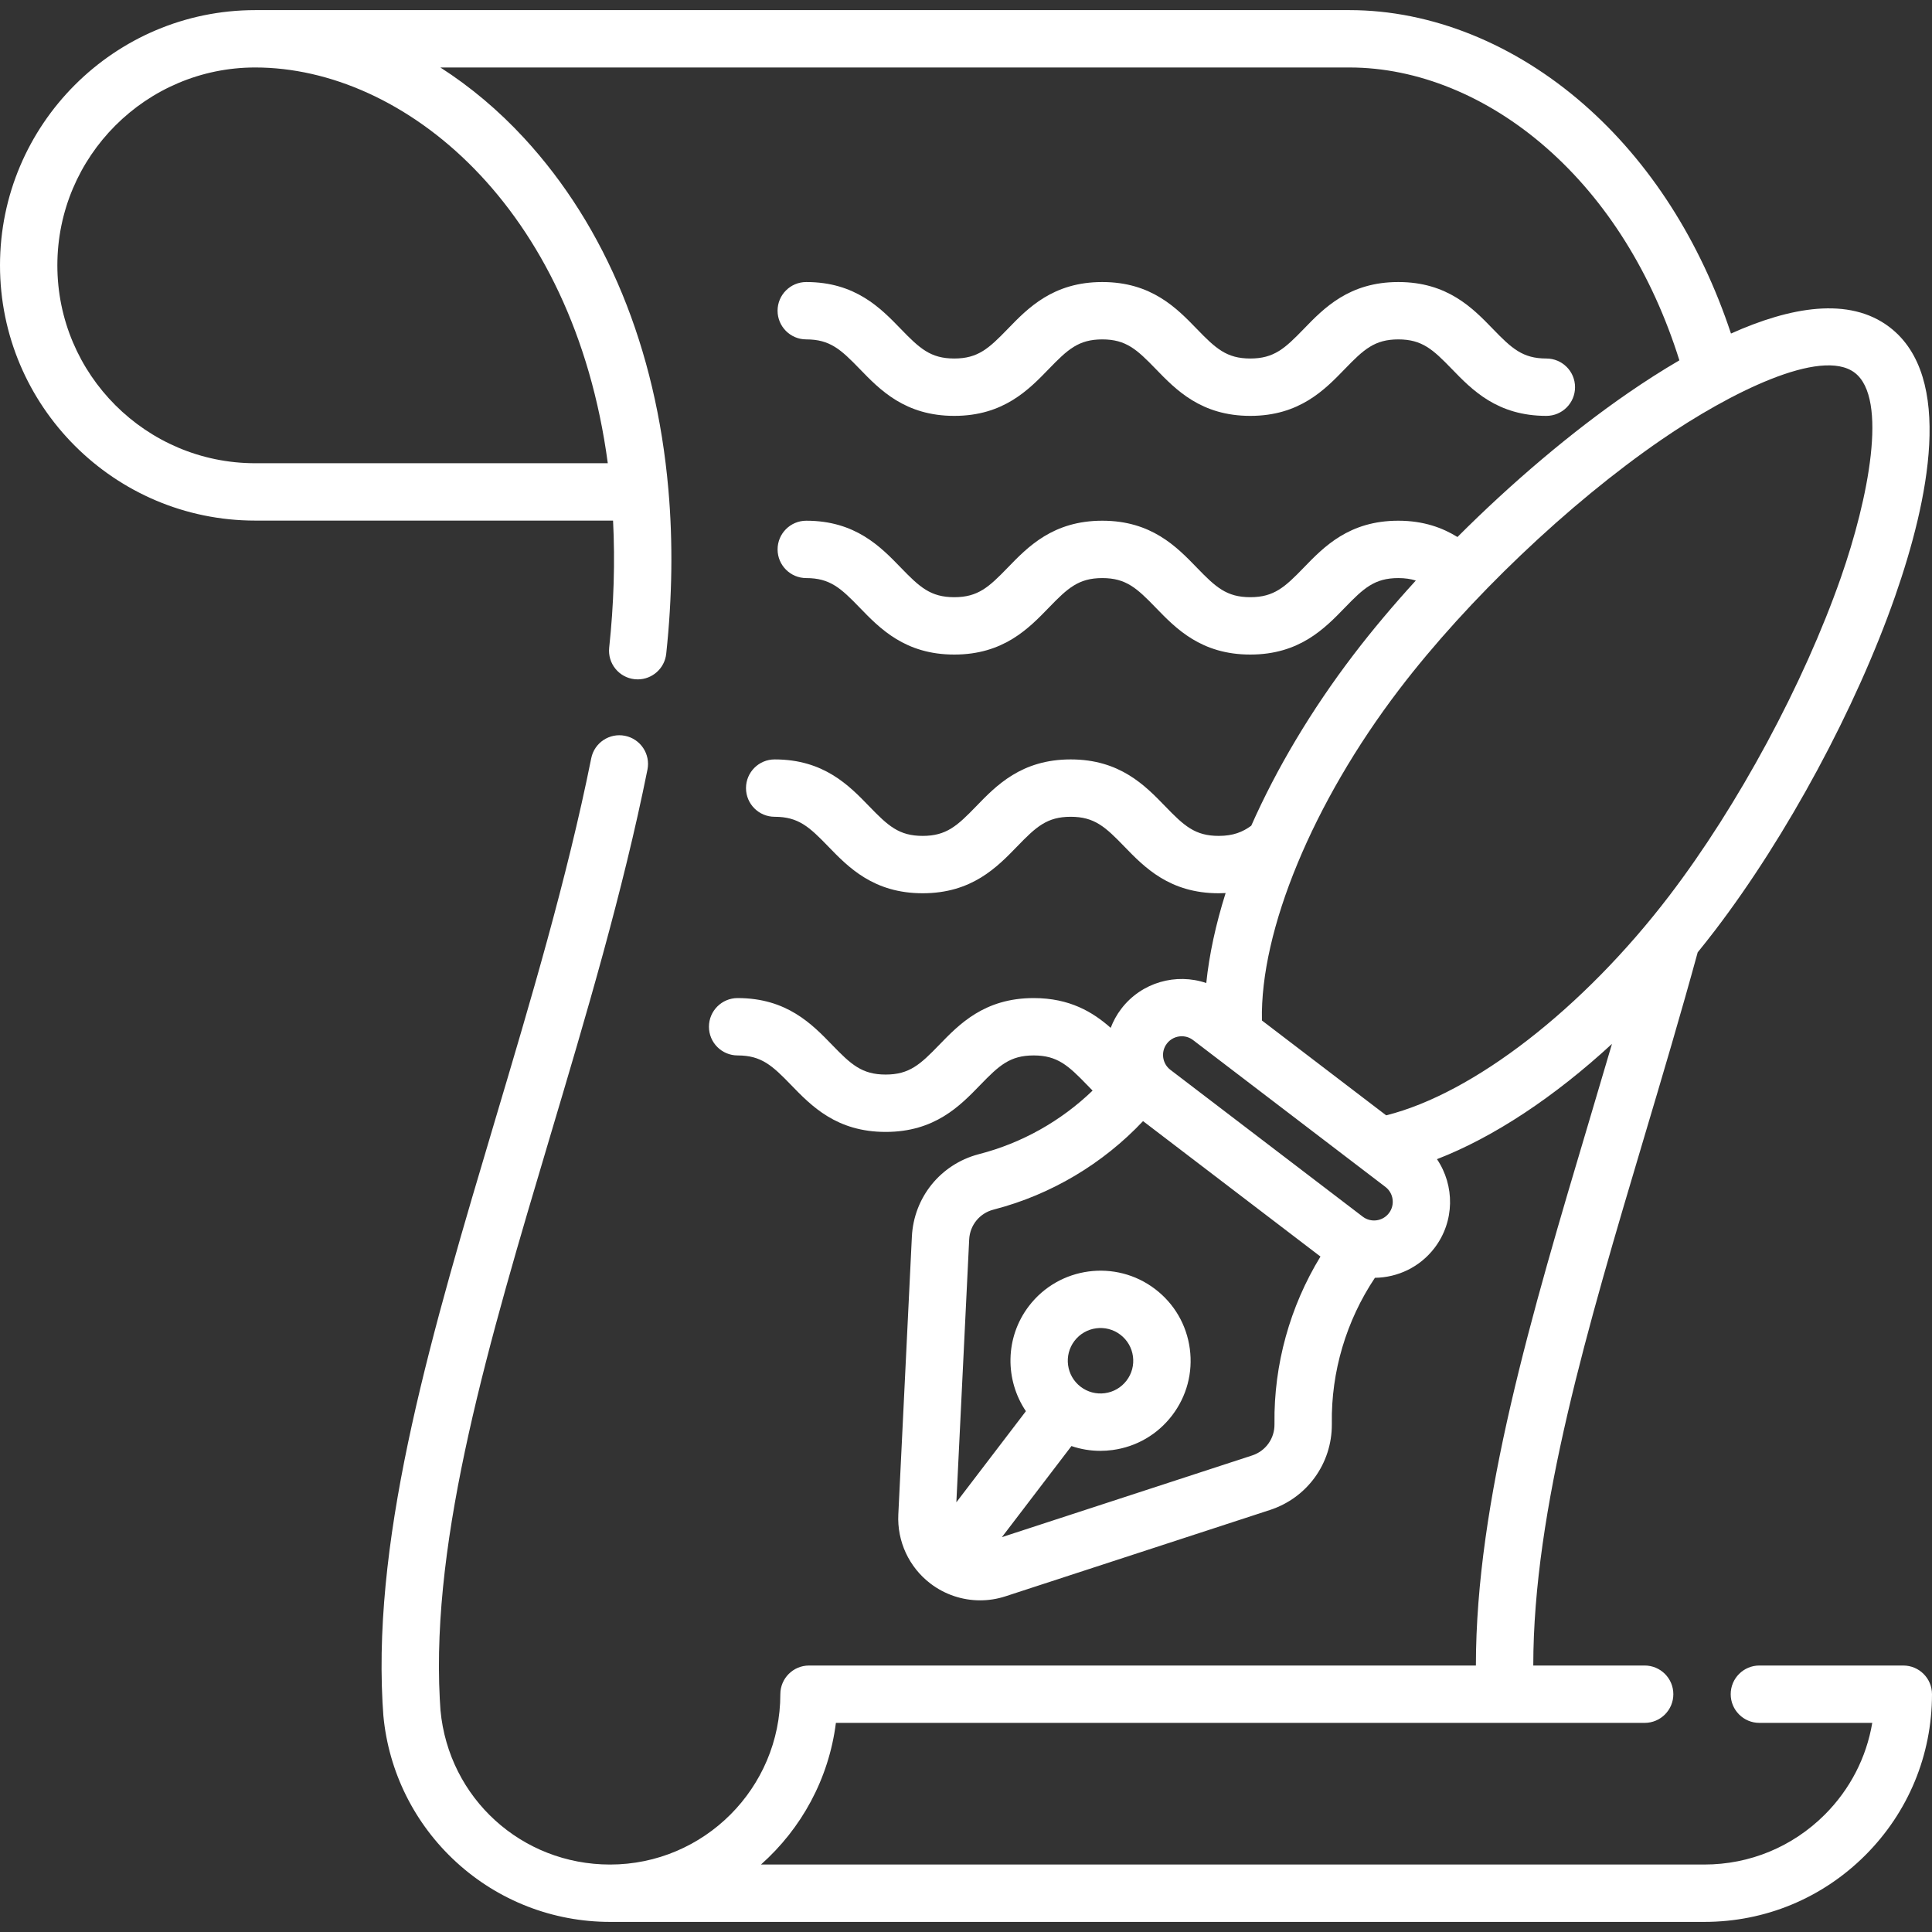 <svg id="Capa_1" enable-background="new 0 0 505.22 505.22" height="512" viewBox="0 0 505.22 505.22" width="512" xmlns="http://www.w3.org/2000/svg"><rect x="0" y="0" width="505.22" height="505.22" fill="#333333" stroke="none"/><path fill="#ffffff" d="m497.72 435.535h-37.64c-4.142 0-7.5 3.358-7.5 7.5s3.358 7.5 7.5 7.5h29.516c-1.524 9.047-5.802 17.38-12.416 23.994-8.422 8.413-19.605 13.046-31.49 13.046h-246.695c10.536-9.349 17.744-22.371 19.595-37.04h211.49c4.142 0 7.5-3.358 7.5-7.5s-3.358-7.5-7.5-7.5h-29.126c.019-40.855 14.133-88.255 29.036-138.278 4.692-15.749 9.53-32.017 13.958-48.218 1.535-1.89 3.053-3.809 4.546-5.764 18.835-24.673 36.875-58.145 47.08-87.354 8.714-24.944 15.536-57.4-1.455-70.371-10.591-8.086-26.051-5.245-41.465 1.671-8.045-24.229-21.215-44.815-38.444-59.898-18.179-15.914-39.953-24.678-61.31-24.678h-286.16c-36.801 0-66.74 29.944-66.74 66.75 0 36.801 29.939 66.74 66.74 66.74h93.574c.546 10.701.208 21.844-1.011 33.221-.442 4.118 2.539 7.815 6.658 8.257.271.029.542.043.809.043 3.783 0 7.036-2.854 7.448-6.701 1.583-14.764 1.774-29.2.57-42.903-.004-.055-.009-.109-.014-.164-3.244-36.804-16.282-68.538-37.707-91.771-6.69-7.255-14.081-13.451-21.91-18.472h237.743c17.722 0 35.986 7.445 51.429 20.964 15.742 13.781 27.705 32.928 34.831 55.616-4.625 2.697-9.108 5.587-13.302 8.475-14.933 10.28-30.557 23.547-44.734 37.728-3.867-2.4-8.84-4.263-15.464-4.263-12.853 0-19.443 6.81-24.739 12.282-4.908 5.071-7.758 7.718-13.971 7.718-6.207 0-9.055-2.646-13.96-7.715-5.295-5.473-11.886-12.285-24.74-12.285-12.853 0-19.443 6.81-24.739 12.282-4.908 5.071-7.758 7.718-13.971 7.718-6.207 0-9.055-2.646-13.96-7.715-5.295-5.473-11.886-12.285-24.74-12.285-4.142 0-7.5 3.358-7.5 7.5s3.358 7.5 7.5 7.5c6.206 0 9.055 2.645 13.959 7.715 5.295 5.473 11.886 12.285 24.74 12.285 12.86 0 19.453-6.812 24.75-12.286 4.905-5.069 7.754-7.714 13.96-7.714 6.207 0 9.055 2.646 13.96 7.715 5.295 5.473 11.886 12.285 24.74 12.285 12.86 0 19.453-6.812 24.75-12.286 4.905-5.069 7.754-7.714 13.96-7.714 1.761 0 3.244.228 4.578.643-5.869 6.43-11.348 12.933-16.234 19.333-11.13 14.58-20.204 29.887-26.799 44.779-2.219 1.627-4.686 2.665-8.505 2.665-6.213 0-9.063-2.646-13.971-7.718-5.295-5.472-11.886-12.282-24.739-12.282s-19.443 6.81-24.739 12.282c-4.908 5.071-7.758 7.718-13.971 7.718-6.207 0-9.055-2.646-13.96-7.715-5.295-5.473-11.886-12.285-24.74-12.285-4.142 0-7.5 3.358-7.5 7.5s3.358 7.5 7.5 7.5c6.207 0 9.055 2.646 13.96 7.715 5.295 5.473 11.886 12.285 24.74 12.285 12.86 0 19.453-6.812 24.75-12.286 4.905-5.069 7.754-7.714 13.96-7.714s9.055 2.645 13.96 7.714c5.297 5.474 11.89 12.286 24.75 12.286.61 0 1.208-.021 1.802-.052-2.584 8.2-4.293 16.111-5.059 23.528-7.869-2.679-16.915-.223-22.231 6.74-1.188 1.557-2.1 3.238-2.764 4.981-4.652-4.116-10.706-7.788-20.138-7.788-12.86 0-19.453 6.812-24.75 12.286-4.905 5.069-7.754 7.714-13.96 7.714s-9.055-2.645-13.96-7.714c-5.297-5.474-11.89-12.286-24.75-12.286-4.142 0-7.5 3.358-7.5 7.5s3.358 7.5 7.5 7.5c6.213 0 9.063 2.646 13.971 7.718 5.295 5.472 11.886 12.282 24.739 12.282s19.443-6.81 24.739-12.282c4.908-5.071 7.758-7.718 13.971-7.718 6.202 0 9.051 2.644 13.958 7.711.466.481.954.981 1.448 1.482-8.252 7.95-18.497 13.733-29.652 16.6-.091.023-.18.048-.27.075-9.878 2.66-16.831 11.271-17.337 21.518l-3.545 72.644c-.346 7.038 2.792 13.793 8.395 18.07 3.783 2.888 8.36 4.395 12.996 4.395 2.229 0 4.472-.348 6.646-1.059l69.146-22.571c9.749-3.188 16.223-12.168 16.183-22.4.001-.091.002-.182 0-.274-.204-13.491 3.778-26.835 11.266-38.041 5.909-.073 11.729-2.756 15.584-7.806 5.315-6.962 5.3-16.333.644-23.217 14.805-5.736 30.647-16.22 45.762-30.149-1.973 6.722-3.96 13.413-5.922 20.002-15.224 51.102-29.646 99.53-29.662 142.561h-174.389c-4.142 0-7.5 3.358-7.5 7.5 0 24.559-19.976 44.54-44.53 44.54-23.132 0-42.195-17.337-44.342-40.327 0 0-.182-2.912-.185-2.951-2.246-42.75 12.838-93.389 28.808-147.001 9.361-31.427 19.041-63.925 25.502-96.053.817-4.061-1.813-8.015-5.874-8.832-4.059-.816-8.015 1.813-8.831 5.874-6.327 31.458-15.907 63.623-25.173 94.728-16.352 54.896-31.797 106.749-29.41 152.09.006.172.228 3.538.228 3.538 1.373 14.7 8.147 28.307 19.074 38.314 10.999 10.072 25.276 15.619 40.203 15.619h286.16c15.888 0 30.836-6.191 42.093-17.437 11.245-11.244 17.437-26.197 17.437-42.103 0-4.141-3.358-7.499-7.5-7.499zm-338.782-314.4h-92.198c-28.53 0-51.74-23.21-51.74-51.74 0-28.535 23.21-51.75 51.74-51.75 38.847 0 83.213 36.194 92.198 103.49zm174.34 251.043c-.001.08-.001.159 0 .24.056 3.734-2.292 7.024-5.84 8.184l-65.435 21.359 18.182-23.816c2.419.827 4.964 1.253 7.551 1.253 1.055 0 2.118-.071 3.182-.213 6.237-.837 11.775-4.052 15.594-9.054s5.461-11.192 4.624-17.429c-.836-6.237-4.052-11.775-9.054-15.594-10.326-7.883-25.14-5.895-33.023 4.43-6.291 8.241-6.289 19.338-.785 27.491l-18.186 23.823 3.354-68.736c.185-3.733 2.738-6.865 6.355-7.795.079-.02.157-.042.234-.064 14.863-3.867 28.399-11.961 38.877-23.084l46.394 35.418c-7.975 13.05-12.211 28.236-12.024 43.587zm-52.298-21.539c2.863-3.751 8.246-4.474 11.999-1.61 1.817 1.387 2.986 3.399 3.29 5.666.304 2.266-.292 4.515-1.68 6.333-1.387 1.817-3.399 2.986-5.666 3.29-2.266.305-4.515-.292-6.333-1.68-3.752-2.864-4.474-8.247-1.61-11.999zm82.228-33.403c-1.635 2.143-4.709 2.556-6.854.92l-50.299-38.399c-2.143-1.636-2.555-4.71-.919-6.854.961-1.259 2.419-1.921 3.893-1.921 1.035 0 2.077.326 2.961 1.001l50.3 38.399c2.141 1.637 2.553 4.712.918 6.854zm-.723-25.574-21.125-16.127-11.361-8.673c-.522-23.463 13.293-56.969 35.928-86.619 17.94-23.5 44.164-48.479 68.436-65.187 17.874-12.304 41.864-24.292 50.653-17.583 8.792 6.711 3.553 33.015-3.604 53.501-9.719 27.818-26.901 59.698-44.842 83.199-22.634 29.65-51.314 51.808-74.085 57.489z"/><path fill="#ffffff" d="m210.837 88.752c6.208 0 9.057 2.646 13.963 7.715 5.296 5.473 11.887 12.285 24.742 12.285 12.856 0 19.447-6.812 24.743-12.285 4.906-5.07 7.755-7.715 13.963-7.715s9.058 2.646 13.963 7.716c5.296 5.473 11.887 12.284 24.742 12.284 12.856 0 19.448-6.811 24.745-12.284 4.906-5.07 7.756-7.716 13.966-7.716s9.06 2.646 13.966 7.716c5.297 5.473 11.889 12.284 24.745 12.284 4.142 0 7.5-3.358 7.5-7.5s-3.358-7.5-7.5-7.5c-6.21 0-9.06-2.646-13.966-7.716-5.297-5.473-11.889-12.284-24.745-12.284s-19.448 6.811-24.745 12.284c-4.906 5.07-7.756 7.716-13.966 7.716-6.208 0-9.057-2.646-13.963-7.715-5.296-5.473-11.887-12.285-24.743-12.285s-19.447 6.812-24.743 12.284c-4.906 5.07-7.755 7.716-13.964 7.716-6.208 0-9.057-2.646-13.963-7.715-5.296-5.473-11.887-12.285-24.742-12.285-4.142 0-7.5 3.358-7.5 7.5s3.36 7.5 7.502 7.5z"/></svg>
